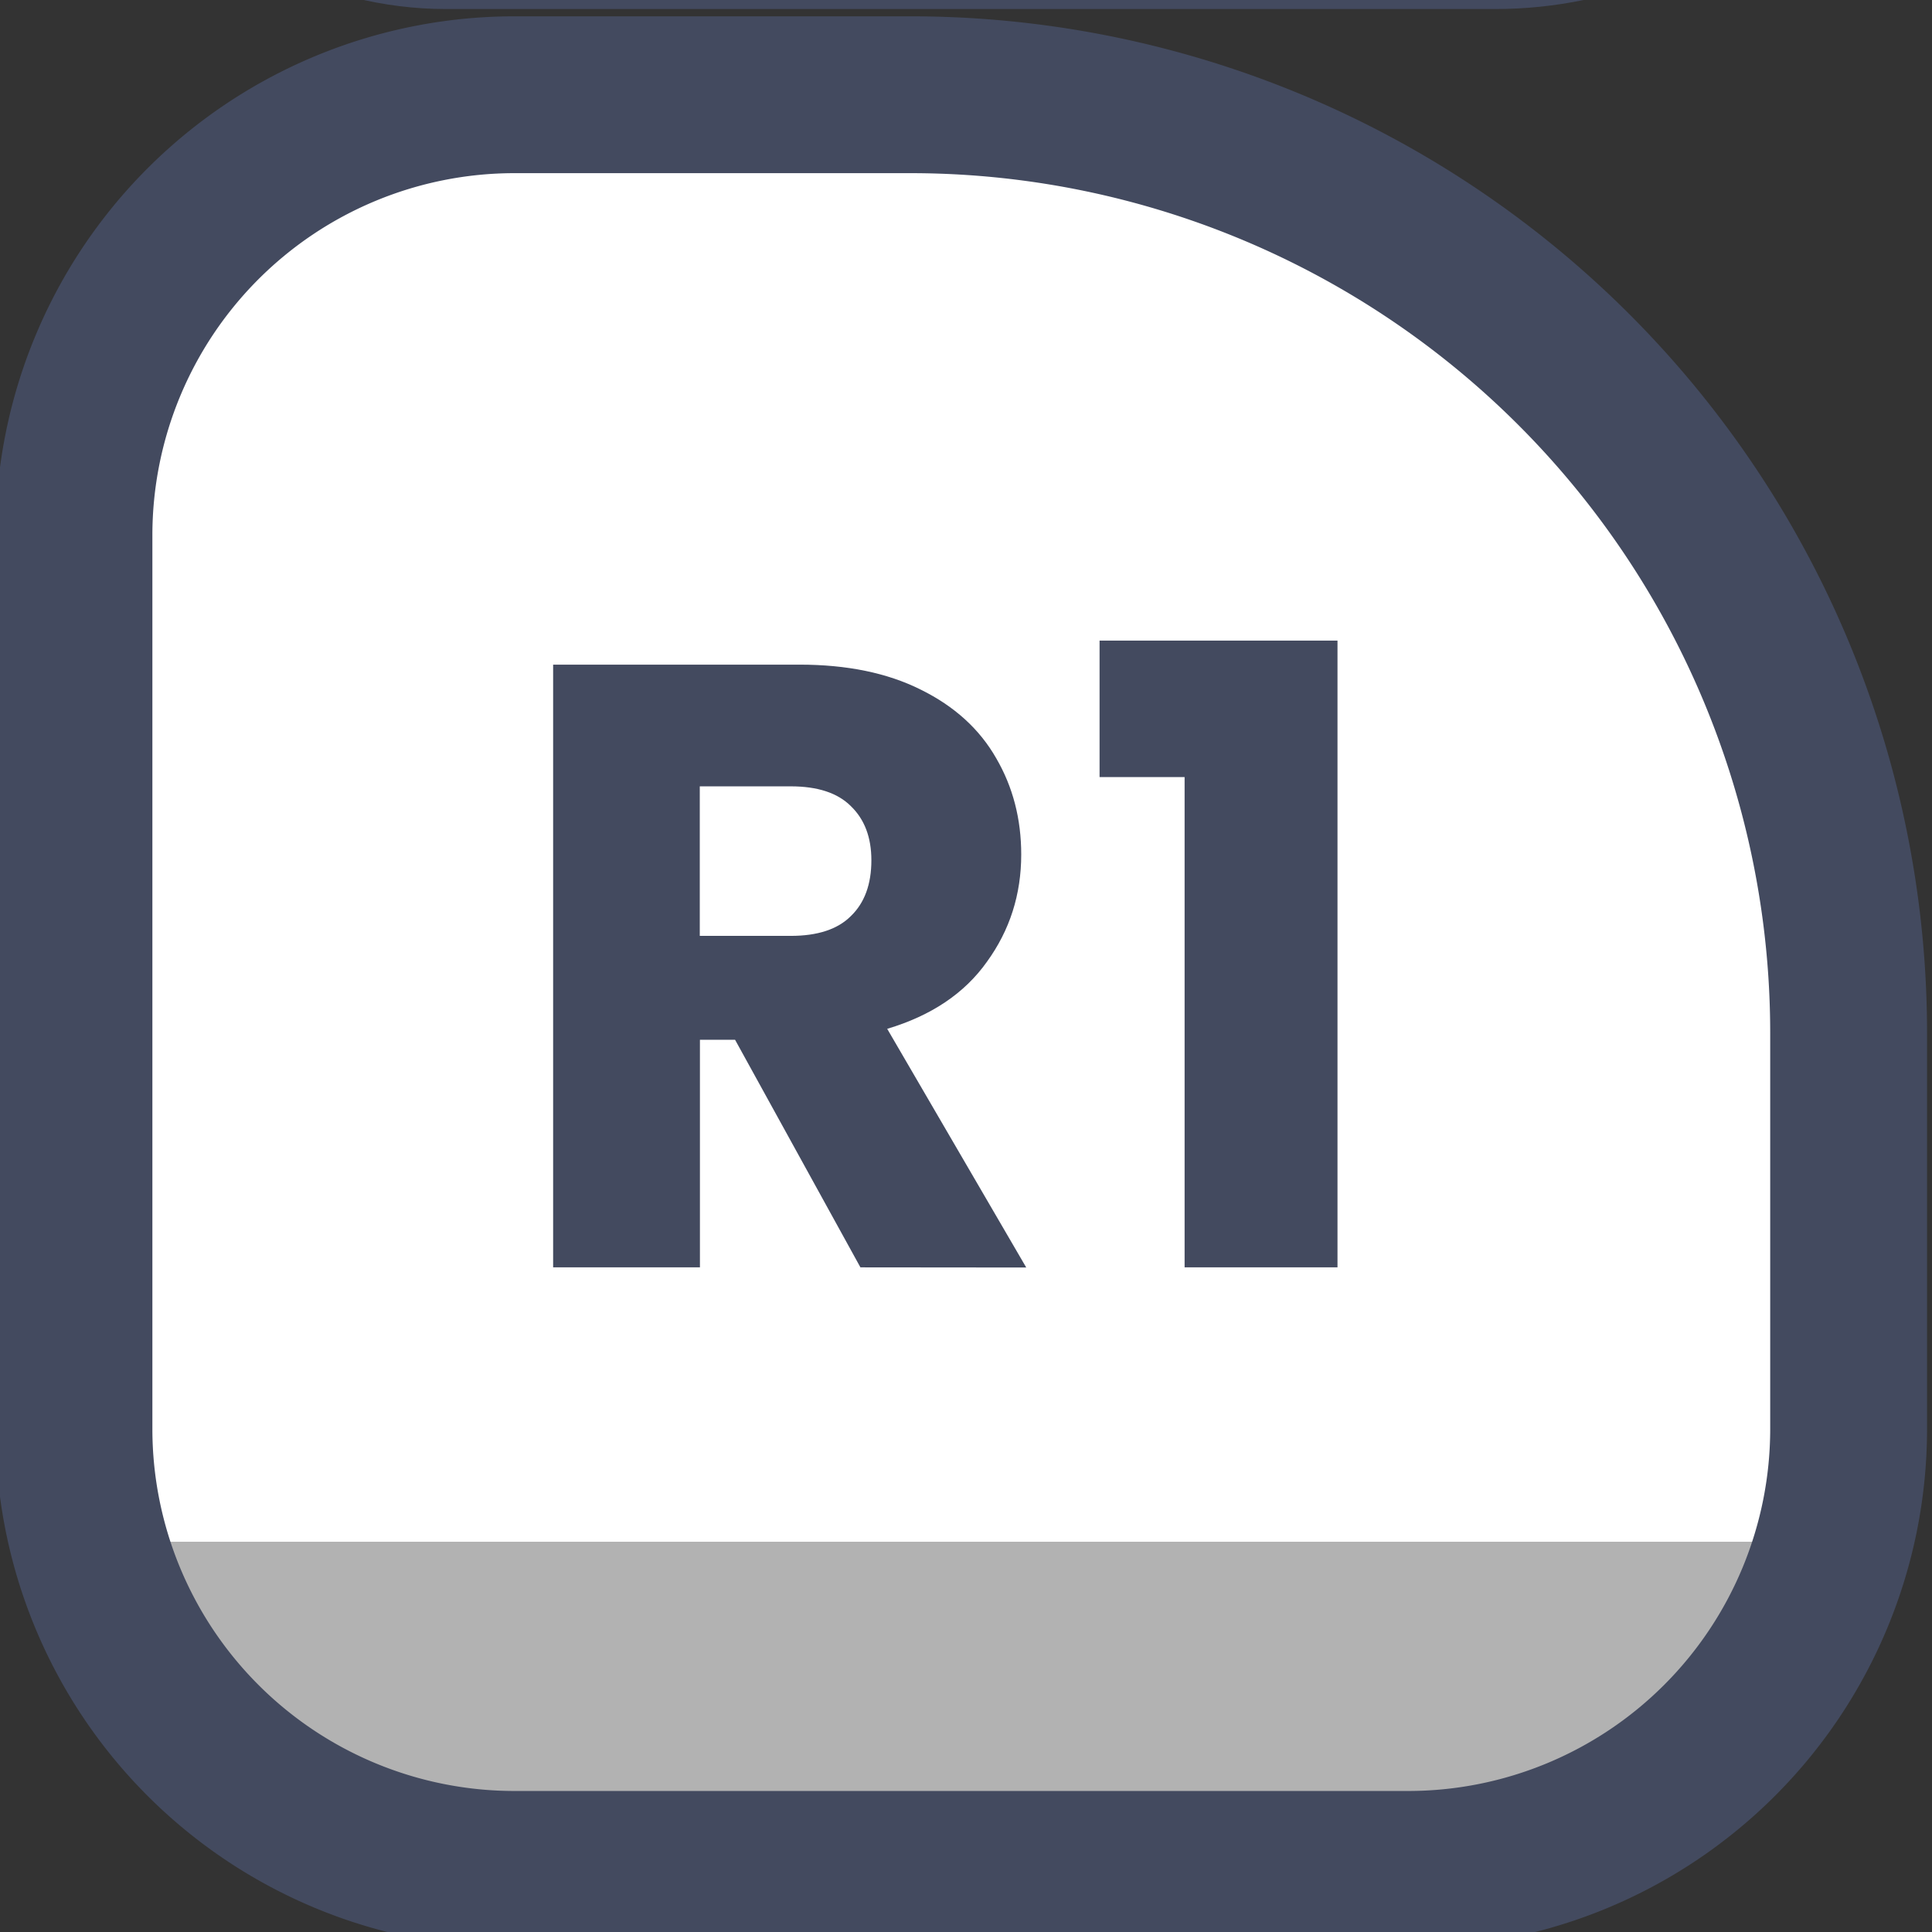 <?xml version="1.0" encoding="UTF-8" standalone="no"?>
<!-- Created with Inkscape (http://www.inkscape.org/) -->

<svg
   width="48"
   height="48"
   viewBox="0 0 12.7 12.7"
   version="1.1"
   id="svg1"
   xml:space="preserve"
   xmlns:xlink="http://www.w3.org/1999/xlink"
   xmlns="http://www.w3.org/2000/svg"
   xmlns:svg="http://www.w3.org/2000/svg"><rect x="0" y="0" width="12.7" height="12.7" fill="#333333" stroke="none"/><defs
     id="defs1"><linearGradient
       id="linearGradient1"><stop
         style="stop-color:#434a5f;stop-opacity:1;"
         offset="1"
         id="stop111" /><stop
         style="stop-color:#434a5f;stop-opacity:1;"
         offset="1"
         id="stop112" /></linearGradient><linearGradient
       id="linearGradient103"><stop
         style="stop-color:#434a5f;stop-opacity:1;"
         offset="1"
         id="stop103" /><stop
         style="stop-color:#434a5f;stop-opacity:1;"
         offset="1"
         id="stop104" /></linearGradient><linearGradient
       id="linearGradient89"><stop
         style="stop-color:#434a5f;stop-opacity:1;"
         offset="1"
         id="stop89" /><stop
         style="stop-color:#434a5f;stop-opacity:1;"
         offset="1"
         id="stop90" /></linearGradient><linearGradient
       id="linearGradient1-1"><stop
         style="stop-color:#434a5f;stop-opacity:1;"
         offset="0.473"
         id="stop3" /><stop
         style="stop-color:#434a5f;stop-opacity:1;"
         offset="1"
         id="stop4" /></linearGradient><linearGradient
       id="linearGradient2"><stop
         style="stop-color:#8a90a8;stop-opacity:1"
         offset="0.688"
         id="stop39" /><stop
         style="stop-color:#636883;stop-opacity:1;"
         offset="0.688"
         id="stop40" /></linearGradient><linearGradient
       id="linearGradient301"><stop
         style="stop-color:#ffffff;stop-opacity:1;"
         offset="0.688"
         id="stop300" /><stop
         style="stop-color:#b2b2b2;stop-opacity:1;"
         offset="0.688"
         id="stop301" /></linearGradient><linearGradient
       xlink:href="#linearGradient2"
       id="linearGradient935"
       gradientUnits="userSpaceOnUse"
       gradientTransform="matrix(0.952,0,0,0.952,32.462,58.088)"
       x1="105.975"
       y1="212.459"
       x2="105.974"
       y2="218.712" /><linearGradient
       xlink:href="#linearGradient1-1"
       id="linearGradient374"
       x1="126.856"
       y1="260.35"
       x2="139.844"
       y2="260.35"
       gradientUnits="userSpaceOnUse" /><linearGradient
       xlink:href="#linearGradient89"
       id="linearGradient742"
       x1="129.841"
       y1="260.268"
       x2="136.696"
       y2="260.268"
       gradientUnits="userSpaceOnUse" /><linearGradient
       xlink:href="#linearGradient301"
       id="linearGradient1115"
       gradientUnits="userSpaceOnUse"
       x1="394.203"
       y1="117.704"
       x2="391.805"
       y2="117.704" /><linearGradient
       xlink:href="#linearGradient1"
       id="linearGradient1116"
       gradientUnits="userSpaceOnUse"
       x1="389.967"
       y1="115.018"
       x2="402.282"
       y2="115.018" /><linearGradient
       xlink:href="#linearGradient103"
       id="linearGradient1117"
       gradientUnits="userSpaceOnUse"
       x1="158.173"
       y1="-4.488"
       x2="163.33"
       y2="-4.488" /></defs><g
     id="layer5"
     style="display:inline"
     transform="translate(-101.6,-330.2)"><g
       id="g935"
       transform="matrix(0.978,0,0,0.978,-22.437,69.286)"
       style="display:inline;stroke-width:1.023"><rect
         style="display:inline;fill:url(#linearGradient935);fill-opacity:1;stroke:url(#linearGradient374);stroke-width:1.082;stroke-linecap:square;stroke-linejoin:round;stroke-miterlimit:2.66;stroke-dasharray:none;paint-order:fill markers stroke"
         id="rect935"
         width="11.906"
         height="11.906"
         x="127.397"
         y="254.397"
         rx="2.428"
         ry="2.463" /><path
         d="m 131.861,262.331 -0.824,-1.496 h -0.231 v 1.496 h -0.965 v -3.962 h 1.62 q 0.468,0 0.796,0.164 0.333,0.164 0.497,0.452 0.164,0.282 0.164,0.632 0,0.395 -0.226,0.706 -0.22,0.31 -0.655,0.44 l 0.914,1.569 z m -1.056,-2.179 h 0.598 q 0.265,0 0.395,-0.13 0.135,-0.13 0.135,-0.367 0,-0.226 -0.135,-0.356 -0.13,-0.13 -0.395,-0.13 h -0.598 z m 5.653,-1.101 h -1.761 v 0.779 q 0.113,-0.124 0.316,-0.203 0.203,-0.079 0.44,-0.079 0.423,0 0.7,0.192 0.282,0.192 0.412,0.497 0.13,0.305 0.13,0.66 0,0.66 -0.373,1.05 -0.373,0.384 -1.05,0.384 -0.452,0 -0.785,-0.152 -0.333,-0.158 -0.514,-0.435 -0.181,-0.277 -0.198,-0.638 h 0.943 q 0.034,0.175 0.164,0.294 0.13,0.113 0.356,0.113 0.265,0 0.395,-0.169 0.13,-0.169 0.13,-0.452 0,-0.277 -0.135,-0.423 -0.135,-0.147 -0.395,-0.147 -0.192,0 -0.316,0.096 -0.124,0.09 -0.164,0.243 h -0.931 v -2.455 h 2.636 z"
         id="text935"
         style="font-weight:bold;font-size:5.644px;line-height:1.1;font-family:Poppins;-inkscape-font-specification:'Poppins Bold';text-align:center;letter-spacing:0.132px;text-anchor:middle;fill:url(#linearGradient742);stroke-width:0.812;stroke-linecap:square;stroke-linejoin:round;stroke-miterlimit:2.66;paint-order:fill markers stroke"
         aria-label="R5" /></g><g
       id="g1066"
       transform="matrix(1,0,0,-1,-52.937,340.959)"
       style="display:inline"><path
         id="path1065"
         style="fill:url(#linearGradient1115);stroke:url(#linearGradient1116);stroke-width:1;stroke-linecap:round;stroke-linejoin:round;stroke-dasharray:none;paint-order:fill markers stroke"
         d="m 393.276,109.36 h 5.697 a 2.809,2.809 45 0 1 2.809,2.809 v 2.524 a 5.982,5.982 135 0 1 -5.982,5.982 h -2.524 a 2.809,2.809 45 0 1 -2.809,-2.809 v -5.697 a 2.809,2.809 135 0 1 2.809,-2.809 z"
         transform="matrix(0,1.031,1.031,0,42.273,-404.101)" /><path
         d="m 160.193,-2.428 -0.824,-1.496 h -0.231 v 1.496 h -0.965 v -3.962 h 1.62 q 0.468,0 0.796,0.164 0.333,0.164 0.497,0.452 0.164,0.282 0.164,0.632 0,0.395 -0.226,0.706 -0.22,0.31 -0.655,0.44 l 0.914,1.569 z m -1.056,-2.179 h 0.598 q 0.265,0 0.395,-0.13 0.135,-0.13 0.135,-0.367 0,-0.226 -0.135,-0.356 -0.13,-0.13 -0.395,-0.13 h -0.598 z m 2.628,-1.044 v -0.897 h 1.564 v 4.12 h -1.005 v -3.223 z"
         id="text1065"
         style="font-weight:bold;font-size:5.644px;font-family:Poppins;-inkscape-font-specification:'Poppins Bold';text-align:center;letter-spacing:0.111px;text-anchor:middle;fill:url(#linearGradient1117);stroke-width:0.671;stroke-linecap:round;stroke-linejoin:round;paint-order:fill markers stroke"
         transform="scale(1,-1)"
         aria-label="R1" /></g></g></svg>
